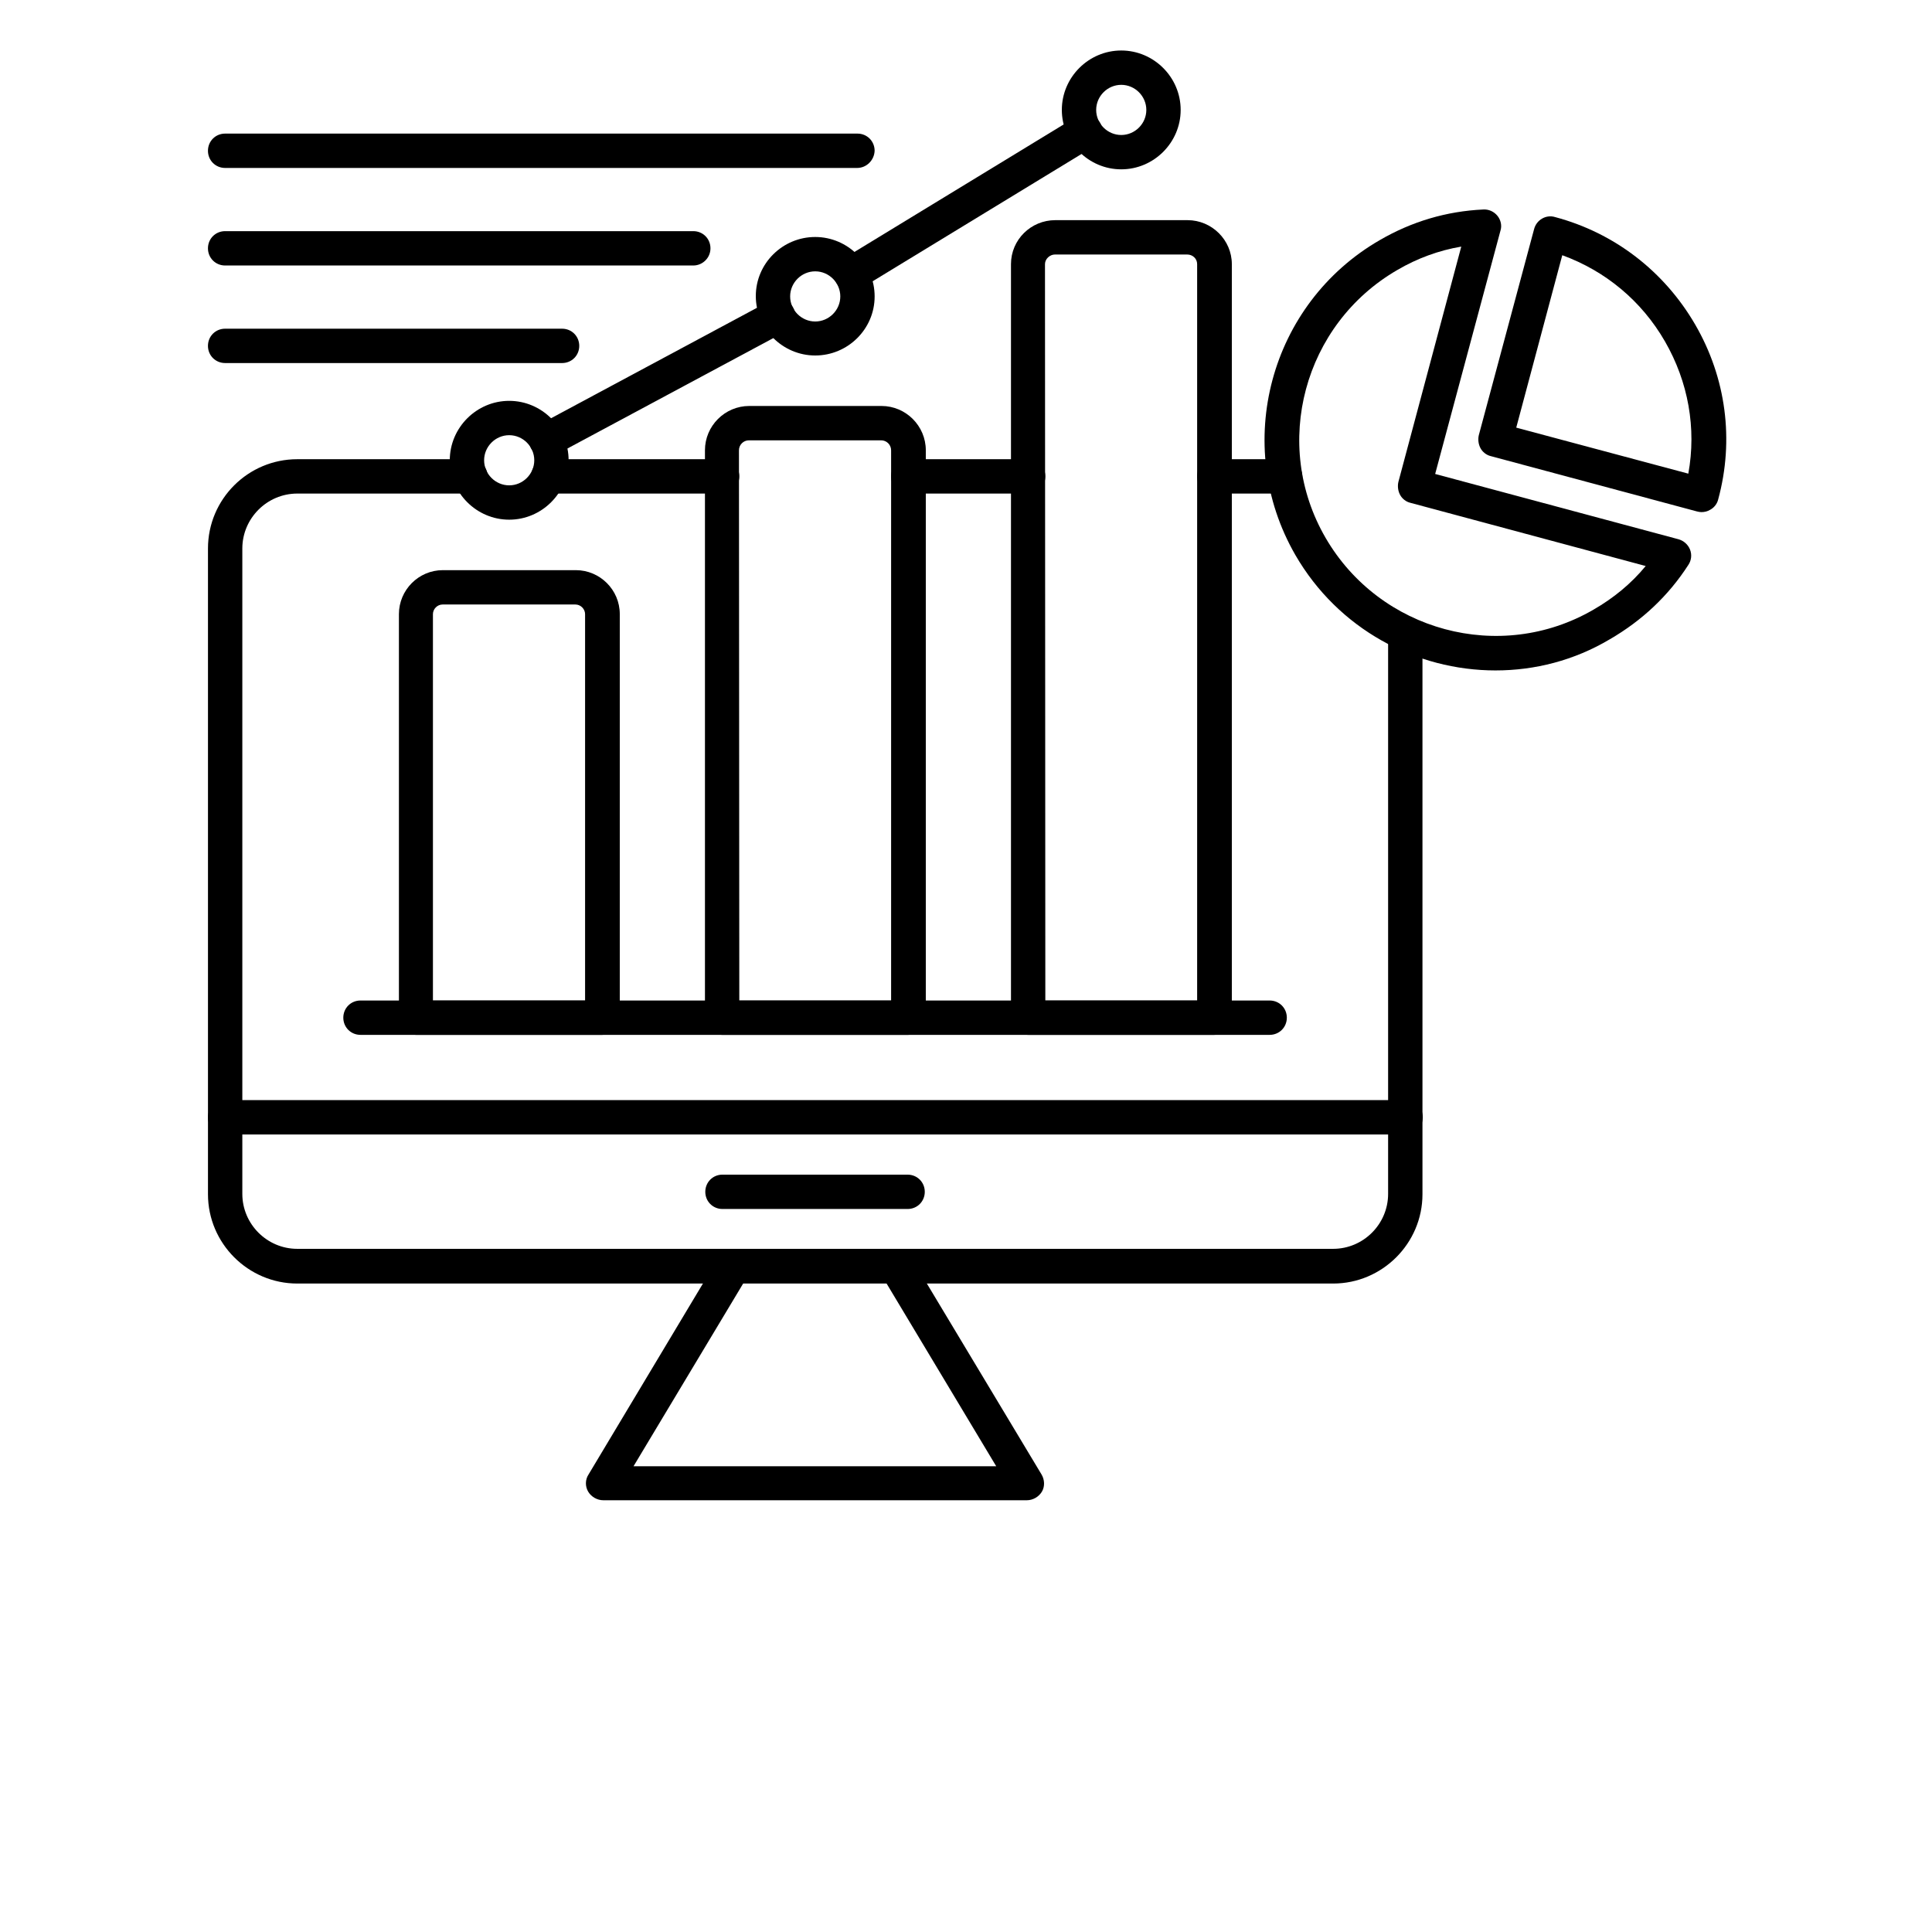 <?xml version="1.0" encoding="UTF-8"?>
<svg width="700pt" height="700pt" version="1.1" viewBox="0 0 700 700" xmlns="http://www.w3.org/2000/svg" xmlns:xlink="http://www.w3.org/1999/xlink">
 <g>
  <path d="m460.01 374.95h-329.4c-3.484 0-6.223-2.738-6.223-6.223 0-3.484 2.738-6.223 6.223-6.223h329.41c3.484 0 6.223 2.738 6.223 6.223-0.004 3.488-2.742 6.223-6.227 6.223z"/>
  <path d="m218.21 374.95h-67.449c-3.484 0-6.223-2.738-6.223-6.223v-146.22c0-8.711 7.094-15.93 15.93-15.93h48.16c8.711 0 15.93 7.094 15.93 15.93v146.22c-0.125 3.484-2.863 6.219-6.348 6.219zm-61.227-12.441h55.004v-140c0-1.867-1.617-3.484-3.484-3.484h-48.16c-1.867 0-3.484 1.617-3.484 3.484v140z"/>
  <path d="m329.09 374.95h-67.449c-3.484 0-6.223-2.738-6.223-6.223v-205.58c0-8.836 7.219-16.055 16.055-16.055h47.91c8.836 0 16.055 7.219 16.055 16.055v205.58c-0.125 3.484-2.863 6.219-6.348 6.219zm-61.227-12.441h55.004v-199.36c0-1.992-1.617-3.609-3.609-3.609h-47.91c-1.992 0-3.609 1.617-3.609 3.609z"/>
  <path d="m439.97 374.95h-67.449c-3.484 0-6.223-2.738-6.223-6.223v-273.03c0-8.836 7.219-15.93 16.055-15.93h47.91c8.836 0 16.055 7.219 16.055 15.93v273.03c-0.125 3.484-2.863 6.219-6.348 6.219zm-61.227-12.441h55.004v-266.81c0-1.992-1.617-3.484-3.609-3.484h-47.91c-1.867 0-3.609 1.617-3.609 3.484z"/>
  <path d="m184.49 188.29c-11.82 0-21.527-9.707-21.527-21.527 0-11.82 9.707-21.527 21.527-21.527 11.82 0 21.527 9.707 21.527 21.527 0.004 11.82-9.703 21.527-21.527 21.527zm0-30.613c-4.977 0-9.086 4.106-9.086 9.086 0 4.977 4.106 9.086 9.086 9.086 4.977 0 9.086-4.106 9.086-9.086 0-4.981-4.109-9.086-9.086-9.086z"/>
  <path d="m295.37 128.8c-11.82 0-21.527-9.707-21.527-21.527 0-11.824 9.707-21.406 21.527-21.406 11.82 0 21.527 9.707 21.527 21.527 0.004 11.824-9.703 21.406-21.527 21.406zm0-30.488c-4.977 0-9.086 4.106-9.086 9.086 0 4.977 4.106 9.086 9.086 9.086 4.977 0 9.086-4.106 9.086-9.086 0-4.981-4.106-9.086-9.086-9.086z"/>
  <path d="m406.25 61.352c-11.82 0-21.527-9.707-21.527-21.527 0-11.82 9.707-21.527 21.527-21.527s21.527 9.707 21.527 21.527c0 11.82-9.707 21.527-21.527 21.527zm0-30.613c-4.977 0-9.086 4.106-9.086 9.086 0 4.977 4.106 9.086 9.086 9.086 4.977 0 9.086-4.106 9.086-9.086-0.004-4.981-4.109-9.086-9.086-9.086z"/>
  <path d="m197.93 165.76c-2.238 0-4.356-1.246-5.477-3.234-1.617-2.988-0.496-6.844 2.488-8.461l84-45.051c2.988-1.617 6.844-0.496 8.461 2.488 1.617 2.988 0.496 6.844-2.488 8.461l-84 45.051c-0.992 0.496-1.988 0.746-2.984 0.746zm110.51-60.234c-2.117 0-4.106-0.996-5.352-2.988-1.742-2.988-0.871-6.719 2.117-8.586l84.746-51.645c2.988-1.742 6.719-0.871 8.586 2.117 1.742 2.988 0.871 6.719-2.117 8.586l-84.746 51.645c-0.996 0.625-2.117 0.871-3.234 0.871z"/>
  <path d="m203.65 131.54h-122.08c-3.484 0-6.223-2.738-6.223-6.223s2.738-6.223 6.223-6.223h122.08c3.484 0 6.223 2.738 6.223 6.223s-2.738 6.223-6.223 6.223z"/>
  <path d="m251.19 96.195h-169.62c-3.484 0-6.223-2.738-6.223-6.223s2.738-6.223 6.223-6.223h169.62c3.484 0 6.223 2.738 6.223 6.223s-2.863 6.223-6.223 6.223z"/>
  <path d="m310.55 60.852h-228.98c-3.484 0-6.223-2.738-6.223-6.223s2.738-6.223 6.223-6.223h229.1c3.484 0 6.223 2.738 6.223 6.223-0.125 3.363-2.863 6.223-6.348 6.223z"/>
  <path d="m483.03 465.05h-375.32c-17.797 0-32.355-14.559-32.355-32.355v-233.96c0-17.922 14.559-32.355 32.355-32.355h62.719c3.484 0 6.223 2.738 6.223 6.223s-2.738 6.223-6.223 6.223h-62.719c-10.949 0-19.91 8.961-19.91 19.91v233.83c0 10.949 8.961 19.91 19.91 19.91h375.32c10.949 0 19.91-8.961 19.91-19.91v-203.09c0-3.484 2.738-6.223 6.223-6.223 3.484 0 6.223 2.738 6.223 6.223v203.22c0 17.793-14.559 32.355-32.355 32.355zm-17.422-286.22h-25.637c-3.484 0-6.223-2.738-6.223-6.223s2.738-6.223 6.223-6.223h25.637c3.484 0 6.223 2.738 6.223 6.223s-2.738 6.223-6.223 6.223zm-93.086 0h-43.43c-3.484 0-6.223-2.738-6.223-6.223s2.738-6.223 6.223-6.223h43.43c3.484 0 6.223 2.738 6.223 6.223s-2.738 6.223-6.223 6.223zm-110.88 0h-62.969c-3.484 0-6.223-2.738-6.223-6.223s2.738-6.223 6.223-6.223h62.969c3.484 0 6.223 2.738 6.223 6.223s-2.863 6.223-6.223 6.223z"/>
  <path d="m509.16 411.04h-427.59c-3.484 0-6.223-2.738-6.223-6.223s2.738-6.223 6.223-6.223h427.71c3.484 0 6.223 2.738 6.223 6.223s-2.863 6.223-6.348 6.223z"/>
  <path d="m372.03 543.57h-153.44c-2.238 0-4.356-1.246-5.477-3.109-1.121-1.867-1.121-4.356 0.125-6.223l47.039-78.523c1.742-2.988 5.602-3.859 8.586-2.117 2.988 1.742 3.859 5.602 2.117 8.586l-41.441 69.066h131.41l-41.441-69.066c-1.742-2.988-0.746-6.719 2.117-8.586 2.988-1.742 6.719-0.746 8.586 2.117l47.164 78.523c1.121 1.867 1.246 4.356 0.125 6.223-1.117 1.863-3.234 3.109-5.473 3.109z"/>
  <path d="m328.84 438.04h-67.074c-3.484 0-6.223-2.738-6.223-6.223 0-3.484 2.738-6.223 6.223-6.223l67.074 0.004c3.484 0 6.223 2.738 6.223 6.223s-2.738 6.219-6.223 6.219z"/>
  <path d="m541.89 242.91c-28.871 0-56.996-14.934-72.551-41.812-23.023-39.945-9.332-91.094 30.613-114.12 11.574-6.719 24.141-10.453 37.457-11.074 1.992-0.125 3.859 0.746 5.102 2.238 1.246 1.492 1.742 3.609 1.121 5.477l-23.645 88.105 88.105 23.645c1.867 0.496 3.484 1.867 4.231 3.734s0.496 3.981-0.621 5.602c-7.219 11.199-16.801 20.16-28.375 26.879-12.941 7.719-27.254 11.324-41.438 11.324zm-12.445-153.56c-8.09 1.367-15.93 4.231-23.148 8.461-33.973 19.664-45.672 63.219-26.008 97.066 19.664 33.848 63.219 45.672 97.066 26.008 7.344-4.231 13.688-9.457 18.914-15.805l-85.246-22.898c-1.617-0.375-2.988-1.492-3.734-2.863-0.746-1.367-0.996-3.109-0.621-4.731z"/>
  <path d="m616.44 185.55c-0.496 0-1.121-0.125-1.617-0.25l-74.668-20.035c-1.617-0.375-2.988-1.492-3.734-2.863-0.746-1.367-0.996-3.109-0.621-4.731l20.035-74.668c0.871-3.359 4.356-5.352 7.59-4.356 21.527 5.723 39.574 19.664 50.773 38.949 11.199 19.289 14.188 41.812 8.336 63.344-0.375 1.617-1.492 2.988-2.863 3.734-0.992 0.625-2.113 0.875-3.231 0.875zm-67.078-30.613 62.348 16.676c2.988-16.426 0-33.227-8.461-47.91-8.461-14.684-21.527-25.512-37.207-31.234z"/>
 </g>
</svg>
